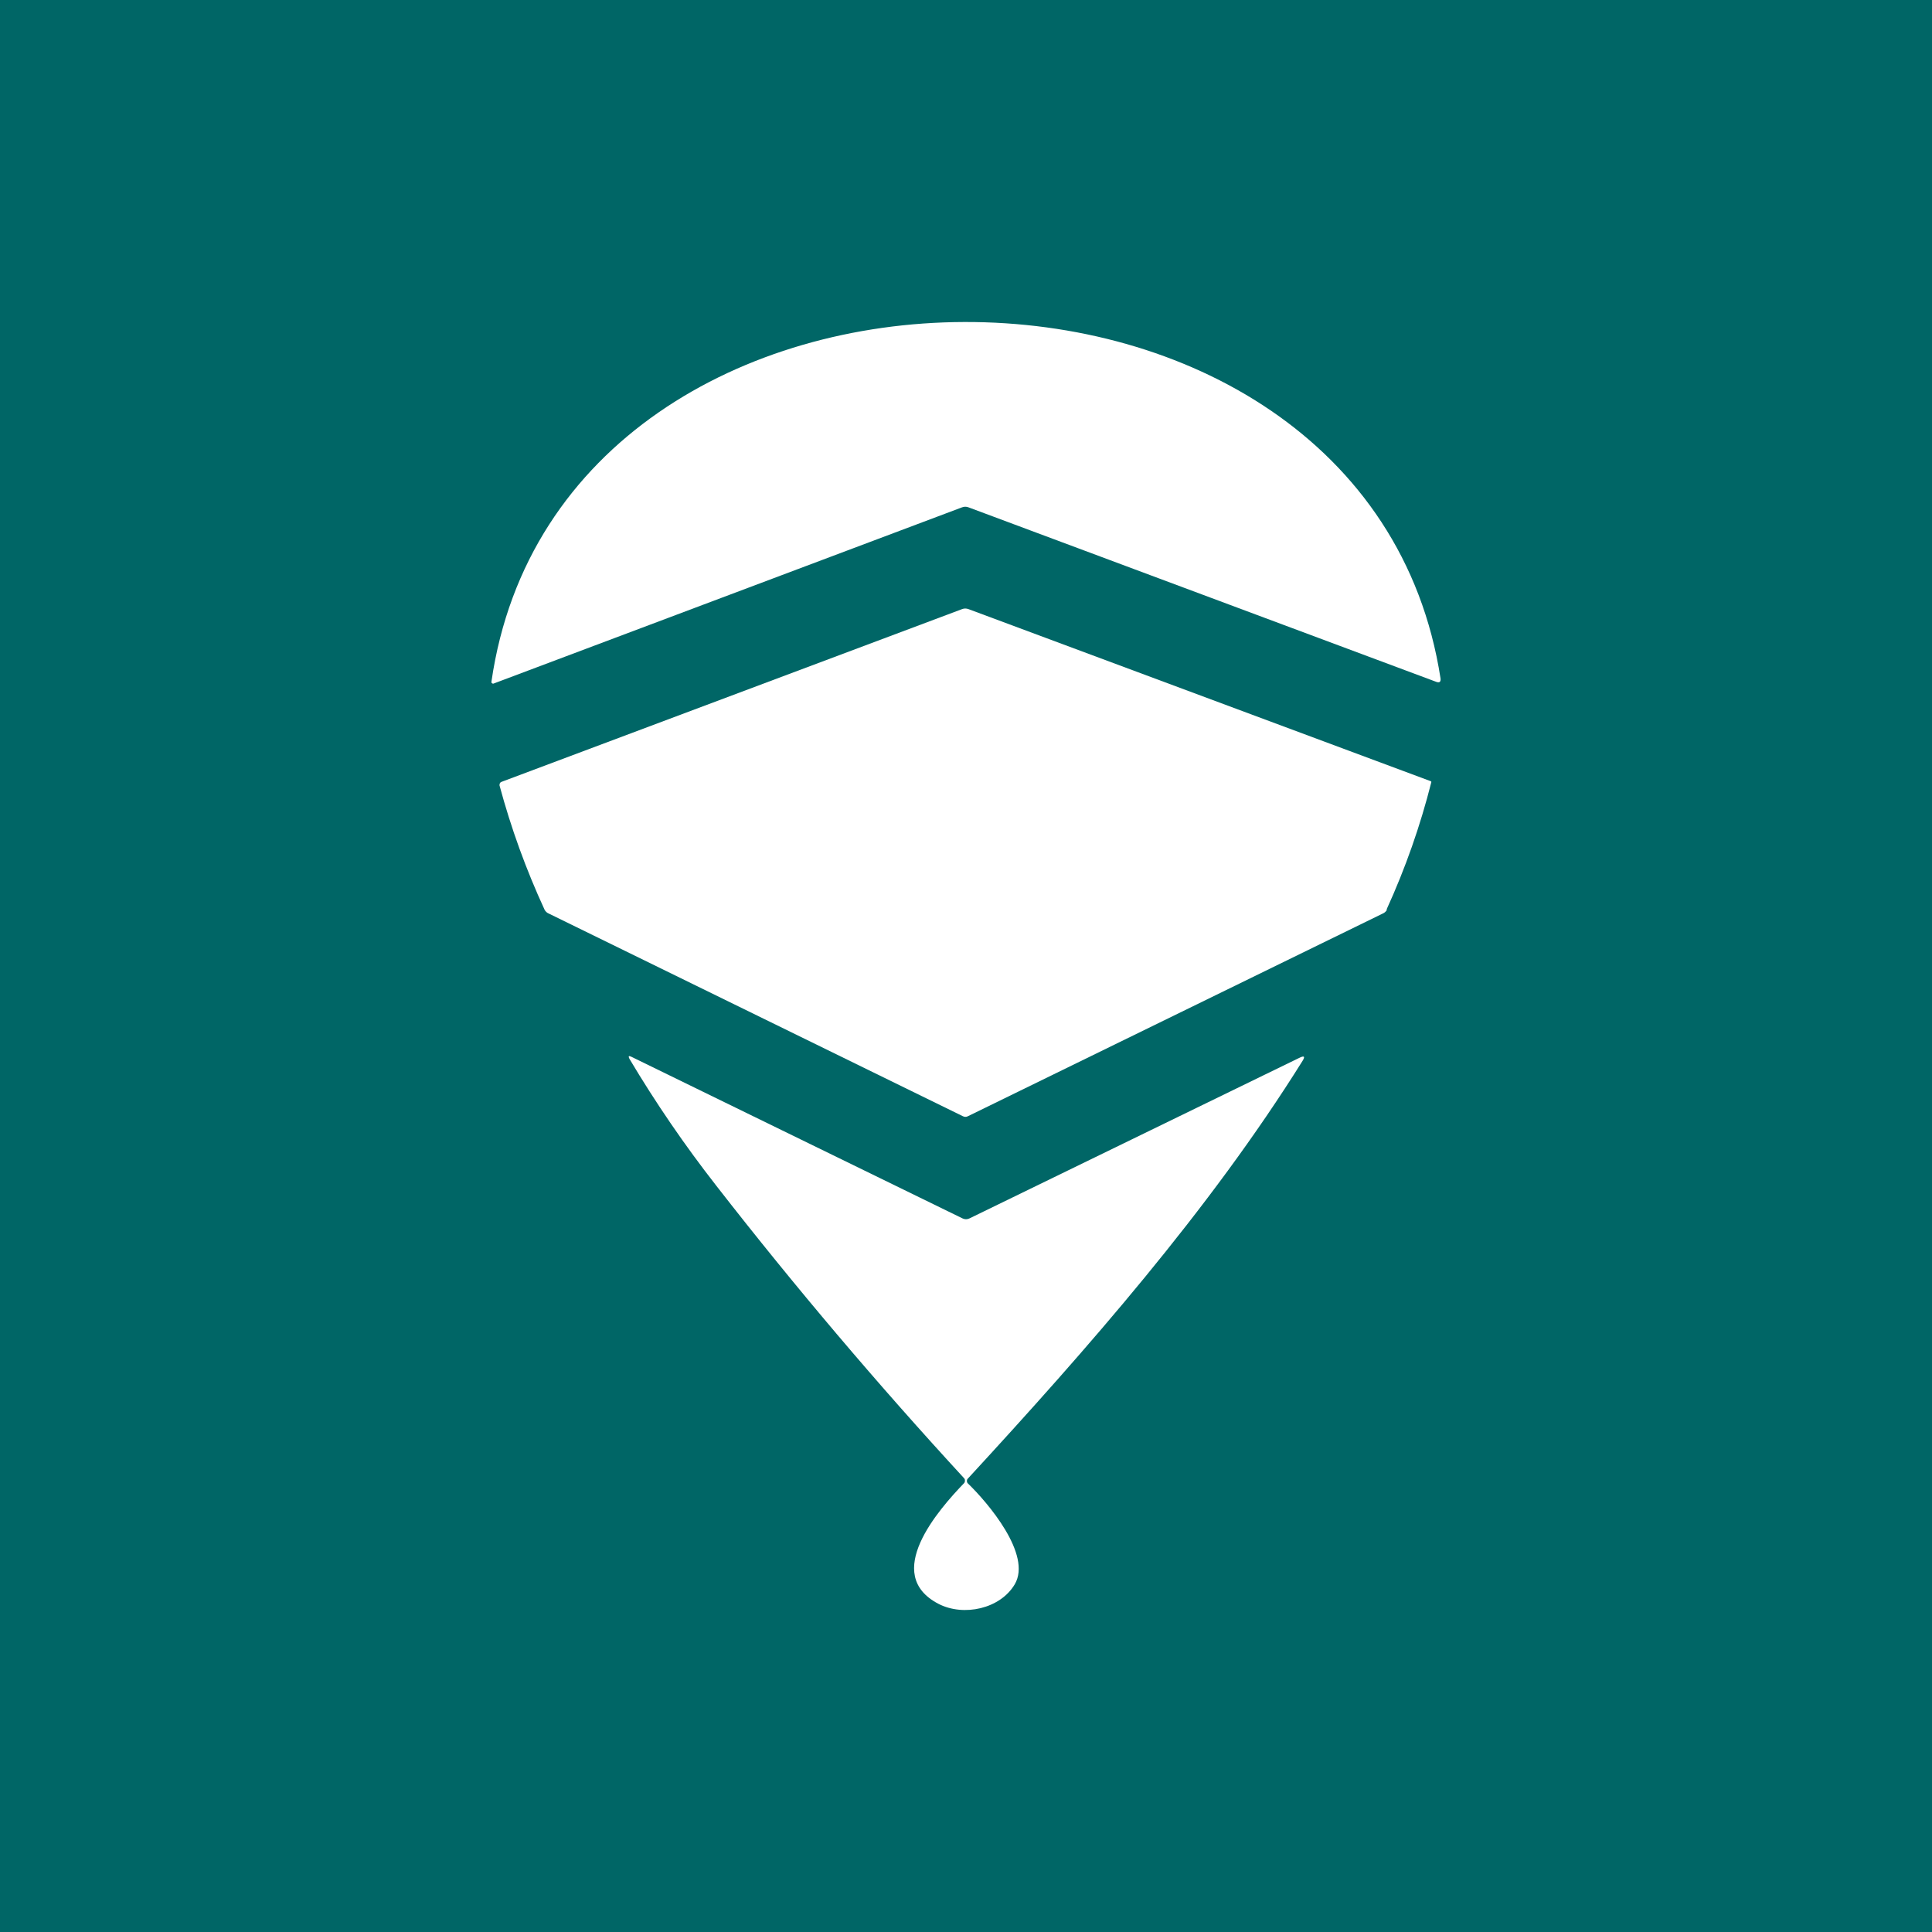 <svg width="24" height="24" viewBox="0 0 24 24" fill="none" xmlns="http://www.w3.org/2000/svg">
<rect x="0" y="0" width="24" height="24" fill="#333333" stroke="none"/>
<g clip-path="url(#clip0_328_20525)">
<path d="M24 0H0V24H24V0Z" fill="#006666"/>
<path d="M11.949 6.303L6.13 8.492C6.127 8.493 6.124 8.493 6.121 8.492C6.118 8.491 6.115 8.49 6.113 8.488L6.105 8.48V8.467C6.964 2.53 16.981 2.505 17.895 8.429C17.899 8.471 17.882 8.484 17.844 8.471L12.033 6.303C12.006 6.292 11.976 6.292 11.949 6.303Z" fill="white"/>
<path d="M17.229 11.301C17.218 11.322 17.2 11.339 17.178 11.348L12.024 13.866C12.015 13.871 12.004 13.874 11.993 13.874C11.982 13.874 11.971 13.871 11.961 13.866L6.816 11.348C6.794 11.339 6.776 11.322 6.765 11.301C6.534 10.8 6.348 10.287 6.205 9.756C6.205 9.739 6.209 9.722 6.226 9.714L11.953 7.566C11.977 7.557 12.004 7.557 12.029 7.566L17.764 9.701C17.772 9.701 17.781 9.71 17.781 9.714C17.644 10.257 17.458 10.787 17.225 11.297L17.229 11.301Z" fill="white"/>
<path d="M11.979 18.421C11.984 18.413 11.987 18.404 11.987 18.395C11.988 18.385 11.985 18.374 11.979 18.366C10.901 17.195 9.873 15.982 8.897 14.728C8.505 14.226 8.145 13.7 7.819 13.153C7.802 13.119 7.81 13.111 7.844 13.128L11.958 15.136C11.987 15.149 12.013 15.149 12.042 15.136L16.143 13.14C16.202 13.111 16.215 13.123 16.181 13.178C15.023 15.031 13.507 16.757 12.021 18.37C12.014 18.378 12.011 18.387 12.011 18.397C12.011 18.407 12.014 18.417 12.021 18.425C12.274 18.669 12.821 19.313 12.606 19.68C12.425 19.987 11.97 20.084 11.659 19.924C10.951 19.557 11.659 18.753 11.979 18.421Z" fill="white"/>
</g>
<defs>
<clipPath id="clip0_328_20525">
<rect width="24" height="24" fill="white"/>
</clipPath>
</defs>
</svg>
